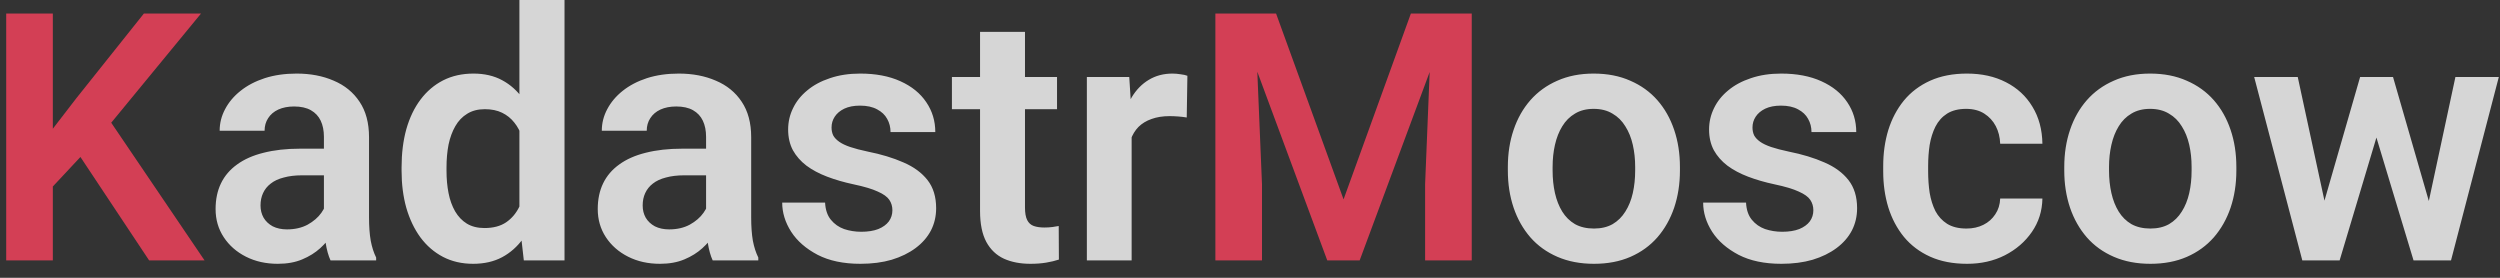 <svg width="144" height="16" viewBox="0 0 144 16" fill="none" xmlns="http://www.w3.org/2000/svg">
<rect x="0" y="0" width="144" height="16" fill="#333333" stroke="none"/>
<path d="M3.043 0.781V15H0.357V0.781H3.043ZM11.578 0.781L5.875 7.715L2.613 11.201L2.135 8.594L4.4 5.654L8.287 0.781H11.578ZM8.59 15L4.166 8.34L6.09 6.602L11.783 15H8.59ZM71.178 0.781H73.502L77.389 11.484L81.266 0.781H83.6L78.316 15H76.451L71.178 0.781ZM70.006 0.781H72.281L72.691 10.615V15H70.006V0.781ZM82.486 0.781H84.772V15H82.086V10.615L82.486 0.781Z" fill="#D33F55"/>
<path d="M18.658 12.754V7.881C18.658 7.523 18.596 7.214 18.473 6.953C18.349 6.693 18.16 6.491 17.906 6.348C17.652 6.204 17.33 6.133 16.939 6.133C16.594 6.133 16.292 6.191 16.031 6.309C15.777 6.426 15.582 6.592 15.445 6.807C15.309 7.015 15.24 7.256 15.24 7.529H12.652C12.652 7.093 12.757 6.68 12.965 6.289C13.173 5.892 13.469 5.54 13.854 5.234C14.244 4.922 14.71 4.678 15.25 4.502C15.797 4.326 16.409 4.238 17.086 4.238C17.887 4.238 18.6 4.375 19.225 4.648C19.856 4.915 20.351 5.319 20.709 5.859C21.074 6.4 21.256 7.08 21.256 7.9V12.51C21.256 13.037 21.288 13.49 21.354 13.867C21.425 14.238 21.529 14.56 21.666 14.834V15H19.039C18.915 14.733 18.821 14.395 18.756 13.984C18.691 13.568 18.658 13.158 18.658 12.754ZM19.02 8.564L19.039 10.098H17.408C17.005 10.098 16.65 10.14 16.344 10.225C16.038 10.303 15.787 10.42 15.592 10.576C15.396 10.726 15.25 10.908 15.152 11.123C15.055 11.331 15.006 11.569 15.006 11.836C15.006 12.096 15.065 12.331 15.182 12.539C15.305 12.747 15.481 12.913 15.709 13.037C15.943 13.154 16.217 13.213 16.529 13.213C16.985 13.213 17.382 13.122 17.721 12.94C18.059 12.751 18.323 12.523 18.512 12.256C18.701 11.989 18.801 11.735 18.814 11.494L19.557 12.607C19.465 12.874 19.329 13.158 19.146 13.457C18.964 13.757 18.73 14.037 18.443 14.297C18.157 14.557 17.812 14.772 17.408 14.941C17.005 15.111 16.536 15.195 16.002 15.195C15.318 15.195 14.706 15.059 14.166 14.785C13.626 14.512 13.199 14.137 12.887 13.662C12.574 13.187 12.418 12.646 12.418 12.041C12.418 11.481 12.522 10.986 12.73 10.557C12.939 10.127 13.248 9.766 13.658 9.473C14.068 9.173 14.576 8.949 15.182 8.799C15.794 8.643 16.494 8.564 17.281 8.564H19.02ZM29.918 12.754V0H32.516V15H30.172L29.918 12.754ZM23.131 9.844V9.639C23.131 8.831 23.222 8.099 23.404 7.441C23.593 6.777 23.866 6.208 24.225 5.732C24.583 5.257 25.016 4.889 25.523 4.629C26.038 4.368 26.62 4.238 27.271 4.238C27.903 4.238 28.453 4.365 28.922 4.619C29.397 4.873 29.801 5.234 30.133 5.703C30.471 6.172 30.741 6.729 30.943 7.373C31.145 8.011 31.292 8.714 31.383 9.482V10.039C31.292 10.788 31.145 11.475 30.943 12.1C30.741 12.725 30.471 13.271 30.133 13.74C29.801 14.203 29.397 14.56 28.922 14.815C28.447 15.068 27.89 15.195 27.252 15.195C26.607 15.195 26.028 15.062 25.514 14.795C25.006 14.528 24.573 14.154 24.215 13.672C23.863 13.19 23.593 12.624 23.404 11.973C23.222 11.322 23.131 10.612 23.131 9.844ZM25.719 9.639V9.844C25.719 10.3 25.758 10.726 25.836 11.123C25.914 11.52 26.041 11.872 26.217 12.178C26.393 12.477 26.617 12.712 26.891 12.881C27.171 13.05 27.509 13.135 27.906 13.135C28.414 13.135 28.831 13.024 29.156 12.803C29.488 12.575 29.745 12.266 29.928 11.875C30.11 11.478 30.227 11.032 30.279 10.537V9.004C30.253 8.613 30.185 8.252 30.074 7.92C29.97 7.588 29.82 7.301 29.625 7.061C29.436 6.82 29.202 6.631 28.922 6.494C28.642 6.357 28.31 6.289 27.926 6.289C27.529 6.289 27.19 6.377 26.91 6.553C26.63 6.722 26.402 6.96 26.227 7.266C26.051 7.572 25.921 7.926 25.836 8.33C25.758 8.734 25.719 9.17 25.719 9.639ZM40.67 12.754V7.881C40.67 7.523 40.608 7.214 40.484 6.953C40.361 6.693 40.172 6.491 39.918 6.348C39.664 6.204 39.342 6.133 38.951 6.133C38.606 6.133 38.303 6.191 38.043 6.309C37.789 6.426 37.594 6.592 37.457 6.807C37.32 7.015 37.252 7.256 37.252 7.529H34.664C34.664 7.093 34.768 6.68 34.977 6.289C35.185 5.892 35.481 5.54 35.865 5.234C36.256 4.922 36.721 4.678 37.262 4.502C37.809 4.326 38.421 4.238 39.098 4.238C39.898 4.238 40.611 4.375 41.236 4.648C41.868 4.915 42.363 5.319 42.721 5.859C43.085 6.4 43.268 7.08 43.268 7.9V12.51C43.268 13.037 43.3 13.49 43.365 13.867C43.437 14.238 43.541 14.56 43.678 14.834V15H41.051C40.927 14.733 40.833 14.395 40.768 13.984C40.703 13.568 40.67 13.158 40.67 12.754ZM41.031 8.564L41.051 10.098H39.42C39.016 10.098 38.661 10.14 38.355 10.225C38.05 10.303 37.799 10.42 37.603 10.576C37.408 10.726 37.262 10.908 37.164 11.123C37.066 11.331 37.018 11.569 37.018 11.836C37.018 12.096 37.076 12.331 37.193 12.539C37.317 12.747 37.493 12.913 37.721 13.037C37.955 13.154 38.228 13.213 38.541 13.213C38.997 13.213 39.394 13.122 39.732 12.94C40.071 12.751 40.335 12.523 40.523 12.256C40.712 11.989 40.813 11.735 40.826 11.494L41.568 12.607C41.477 12.874 41.34 13.158 41.158 13.457C40.976 13.757 40.742 14.037 40.455 14.297C40.169 14.557 39.824 14.772 39.42 14.941C39.016 15.111 38.547 15.195 38.014 15.195C37.33 15.195 36.718 15.059 36.178 14.785C35.637 14.512 35.211 14.137 34.898 13.662C34.586 13.187 34.43 12.646 34.43 12.041C34.43 11.481 34.534 10.986 34.742 10.557C34.95 10.127 35.26 9.766 35.67 9.473C36.08 9.173 36.588 8.949 37.193 8.799C37.805 8.643 38.505 8.564 39.293 8.564H41.031ZM51.402 12.109C51.402 11.888 51.344 11.69 51.227 11.514C51.109 11.338 50.888 11.178 50.562 11.035C50.243 10.885 49.775 10.745 49.156 10.615C48.609 10.498 48.105 10.352 47.643 10.176C47.18 10 46.783 9.788 46.451 9.541C46.119 9.287 45.859 8.991 45.67 8.652C45.488 8.307 45.397 7.91 45.397 7.461C45.397 7.025 45.491 6.615 45.68 6.23C45.868 5.84 46.142 5.498 46.5 5.205C46.858 4.906 47.294 4.671 47.809 4.502C48.323 4.326 48.902 4.238 49.547 4.238C50.445 4.238 51.217 4.385 51.861 4.678C52.512 4.971 53.01 5.374 53.355 5.889C53.7 6.396 53.873 6.969 53.873 7.607H51.295C51.295 7.327 51.23 7.074 51.1 6.846C50.976 6.618 50.784 6.436 50.523 6.299C50.263 6.156 49.934 6.084 49.537 6.084C49.179 6.084 48.876 6.143 48.629 6.26C48.388 6.377 48.206 6.53 48.082 6.719C47.958 6.908 47.897 7.116 47.897 7.344C47.897 7.513 47.929 7.666 47.994 7.803C48.066 7.933 48.18 8.053 48.336 8.164C48.492 8.275 48.704 8.376 48.971 8.467C49.244 8.558 49.579 8.646 49.977 8.73C50.764 8.887 51.451 9.095 52.037 9.355C52.63 9.609 53.092 9.948 53.424 10.371C53.756 10.794 53.922 11.335 53.922 11.992C53.922 12.461 53.821 12.891 53.619 13.281C53.417 13.665 53.124 14.001 52.74 14.287C52.356 14.574 51.897 14.798 51.363 14.961C50.829 15.117 50.227 15.195 49.557 15.195C48.587 15.195 47.766 15.023 47.096 14.678C46.425 14.326 45.917 13.883 45.572 13.35C45.227 12.809 45.055 12.249 45.055 11.67H47.525C47.545 12.08 47.656 12.409 47.857 12.656C48.059 12.904 48.313 13.083 48.619 13.193C48.932 13.297 49.26 13.35 49.605 13.35C49.996 13.35 50.325 13.297 50.592 13.193C50.859 13.083 51.06 12.936 51.197 12.754C51.334 12.565 51.402 12.35 51.402 12.109ZM60.885 4.434V6.289H54.83V4.434H60.885ZM56.451 1.836H59.039V11.953C59.039 12.266 59.081 12.507 59.166 12.676C59.251 12.845 59.378 12.959 59.547 13.018C59.716 13.076 59.918 13.105 60.152 13.105C60.322 13.105 60.478 13.096 60.621 13.076C60.764 13.057 60.885 13.037 60.982 13.018L60.992 14.951C60.777 15.023 60.533 15.081 60.26 15.127C59.993 15.172 59.69 15.195 59.352 15.195C58.772 15.195 58.264 15.098 57.828 14.902C57.392 14.7 57.053 14.378 56.812 13.935C56.572 13.486 56.451 12.894 56.451 12.158V1.836ZM65.182 6.592V15H62.603V4.434H65.045L65.182 6.592ZM68.394 4.365L68.356 6.768C68.212 6.742 68.049 6.722 67.867 6.709C67.691 6.696 67.525 6.689 67.369 6.689C66.972 6.689 66.624 6.745 66.324 6.855C66.025 6.96 65.774 7.113 65.572 7.314C65.377 7.516 65.227 7.764 65.123 8.057C65.019 8.343 64.96 8.669 64.947 9.033L64.391 8.965C64.391 8.294 64.459 7.673 64.596 7.1C64.732 6.527 64.931 6.025 65.191 5.596C65.452 5.166 65.777 4.834 66.168 4.6C66.565 4.359 67.021 4.238 67.535 4.238C67.678 4.238 67.831 4.251 67.994 4.277C68.163 4.297 68.297 4.326 68.394 4.365ZM86.852 9.824V9.619C86.852 8.844 86.962 8.132 87.184 7.48C87.405 6.823 87.727 6.253 88.15 5.771C88.574 5.29 89.091 4.915 89.703 4.648C90.315 4.375 91.012 4.238 91.793 4.238C92.587 4.238 93.29 4.375 93.902 4.648C94.521 4.915 95.042 5.29 95.465 5.771C95.888 6.253 96.21 6.823 96.432 7.48C96.653 8.132 96.764 8.844 96.764 9.619V9.824C96.764 10.592 96.653 11.305 96.432 11.963C96.21 12.614 95.888 13.184 95.465 13.672C95.042 14.154 94.524 14.528 93.912 14.795C93.3 15.062 92.6 15.195 91.812 15.195C91.031 15.195 90.331 15.062 89.713 14.795C89.094 14.528 88.574 14.154 88.15 13.672C87.727 13.184 87.405 12.614 87.184 11.963C86.962 11.305 86.852 10.592 86.852 9.824ZM89.43 9.619V9.824C89.43 10.287 89.475 10.719 89.566 11.123C89.658 11.527 89.797 11.882 89.986 12.188C90.175 12.493 90.419 12.734 90.719 12.91C91.025 13.079 91.389 13.164 91.812 13.164C92.229 13.164 92.587 13.079 92.887 12.91C93.186 12.734 93.43 12.493 93.619 12.188C93.814 11.882 93.958 11.527 94.049 11.123C94.14 10.719 94.186 10.287 94.186 9.824V9.619C94.186 9.163 94.14 8.737 94.049 8.34C93.958 7.936 93.814 7.581 93.619 7.275C93.43 6.963 93.183 6.719 92.877 6.543C92.578 6.361 92.216 6.27 91.793 6.27C91.376 6.27 91.018 6.361 90.719 6.543C90.419 6.719 90.175 6.963 89.986 7.275C89.797 7.581 89.658 7.936 89.566 8.34C89.475 8.737 89.43 9.163 89.43 9.619ZM104.449 12.109C104.449 11.888 104.391 11.69 104.273 11.514C104.156 11.338 103.935 11.178 103.609 11.035C103.29 10.885 102.822 10.745 102.203 10.615C101.656 10.498 101.152 10.352 100.689 10.176C100.227 10 99.83 9.788 99.498 9.541C99.166 9.287 98.906 8.991 98.717 8.652C98.534 8.307 98.443 7.91 98.443 7.461C98.443 7.025 98.538 6.615 98.727 6.23C98.915 5.84 99.189 5.498 99.547 5.205C99.905 4.906 100.341 4.671 100.855 4.502C101.37 4.326 101.949 4.238 102.594 4.238C103.492 4.238 104.264 4.385 104.908 4.678C105.559 4.971 106.057 5.374 106.402 5.889C106.747 6.396 106.92 6.969 106.92 7.607H104.342C104.342 7.327 104.277 7.074 104.146 6.846C104.023 6.618 103.831 6.436 103.57 6.299C103.31 6.156 102.981 6.084 102.584 6.084C102.226 6.084 101.923 6.143 101.676 6.26C101.435 6.377 101.253 6.53 101.129 6.719C101.005 6.908 100.943 7.116 100.943 7.344C100.943 7.513 100.976 7.666 101.041 7.803C101.113 7.933 101.227 8.053 101.383 8.164C101.539 8.275 101.751 8.376 102.018 8.467C102.291 8.558 102.626 8.646 103.023 8.73C103.811 8.887 104.498 9.095 105.084 9.355C105.676 9.609 106.139 9.948 106.471 10.371C106.803 10.794 106.969 11.335 106.969 11.992C106.969 12.461 106.868 12.891 106.666 13.281C106.464 13.665 106.171 14.001 105.787 14.287C105.403 14.574 104.944 14.798 104.41 14.961C103.876 15.117 103.274 15.195 102.604 15.195C101.633 15.195 100.813 15.023 100.143 14.678C99.472 14.326 98.964 13.883 98.619 13.35C98.274 12.809 98.102 12.249 98.102 11.67H100.572C100.592 12.08 100.702 12.409 100.904 12.656C101.106 12.904 101.36 13.083 101.666 13.193C101.979 13.297 102.307 13.35 102.652 13.35C103.043 13.35 103.372 13.297 103.639 13.193C103.906 13.083 104.107 12.936 104.244 12.754C104.381 12.565 104.449 12.35 104.449 12.109ZM113.268 13.164C113.632 13.164 113.958 13.092 114.244 12.949C114.531 12.806 114.758 12.604 114.928 12.344C115.104 12.083 115.198 11.781 115.211 11.435H117.643C117.63 12.152 117.428 12.793 117.037 13.359C116.646 13.926 116.126 14.375 115.475 14.707C114.83 15.033 114.107 15.195 113.307 15.195C112.493 15.195 111.783 15.059 111.178 14.785C110.572 14.512 110.068 14.131 109.664 13.643C109.267 13.154 108.967 12.588 108.766 11.943C108.57 11.299 108.473 10.609 108.473 9.873V9.561C108.473 8.825 108.57 8.135 108.766 7.49C108.967 6.846 109.267 6.279 109.664 5.791C110.068 5.303 110.572 4.922 111.178 4.648C111.783 4.375 112.49 4.238 113.297 4.238C114.15 4.238 114.898 4.404 115.543 4.736C116.194 5.068 116.702 5.537 117.066 6.143C117.438 6.748 117.63 7.461 117.643 8.281H115.211C115.198 7.904 115.113 7.565 114.957 7.266C114.801 6.966 114.579 6.725 114.293 6.543C114.007 6.361 113.658 6.27 113.248 6.27C112.812 6.27 112.447 6.361 112.154 6.543C111.868 6.725 111.643 6.976 111.48 7.295C111.324 7.607 111.214 7.959 111.148 8.35C111.09 8.734 111.061 9.137 111.061 9.561V9.873C111.061 10.303 111.09 10.713 111.148 11.104C111.214 11.494 111.324 11.846 111.48 12.158C111.643 12.464 111.868 12.708 112.154 12.891C112.447 13.073 112.818 13.164 113.268 13.164ZM118.902 9.824V9.619C118.902 8.844 119.013 8.132 119.234 7.48C119.456 6.823 119.778 6.253 120.201 5.771C120.624 5.29 121.142 4.915 121.754 4.648C122.366 4.375 123.062 4.238 123.844 4.238C124.638 4.238 125.341 4.375 125.953 4.648C126.572 4.915 127.092 5.29 127.516 5.771C127.939 6.253 128.261 6.823 128.482 7.48C128.704 8.132 128.814 8.844 128.814 9.619V9.824C128.814 10.592 128.704 11.305 128.482 11.963C128.261 12.614 127.939 13.184 127.516 13.672C127.092 14.154 126.575 14.528 125.963 14.795C125.351 15.062 124.651 15.195 123.863 15.195C123.082 15.195 122.382 15.062 121.764 14.795C121.145 14.528 120.624 14.154 120.201 13.672C119.778 13.184 119.456 12.614 119.234 11.963C119.013 11.305 118.902 10.592 118.902 9.824ZM121.48 9.619V9.824C121.48 10.287 121.526 10.719 121.617 11.123C121.708 11.527 121.848 11.882 122.037 12.188C122.226 12.493 122.47 12.734 122.77 12.91C123.076 13.079 123.44 13.164 123.863 13.164C124.28 13.164 124.638 13.079 124.938 12.91C125.237 12.734 125.481 12.493 125.67 12.188C125.865 11.882 126.008 11.527 126.1 11.123C126.191 10.719 126.236 10.287 126.236 9.824V9.619C126.236 9.163 126.191 8.737 126.1 8.34C126.008 7.936 125.865 7.581 125.67 7.275C125.481 6.963 125.234 6.719 124.928 6.543C124.628 6.361 124.267 6.27 123.844 6.27C123.427 6.27 123.069 6.361 122.77 6.543C122.47 6.719 122.226 6.963 122.037 7.275C121.848 7.581 121.708 7.936 121.617 8.34C121.526 8.737 121.48 9.163 121.48 9.619ZM133.629 12.461L135.943 4.434H137.584L137.096 7.207L134.762 15H133.346L133.629 12.461ZM132.35 4.434L134.088 12.48L134.244 15H132.613L129.84 4.434H132.35ZM139.732 12.363L141.432 4.434H143.932L141.178 15H139.547L139.732 12.363ZM137.838 4.434L140.133 12.383L140.436 15H139.02L136.666 7.207L136.188 4.434H137.838Z" fill="white" fill-opacity="0.8"/>
</svg>
